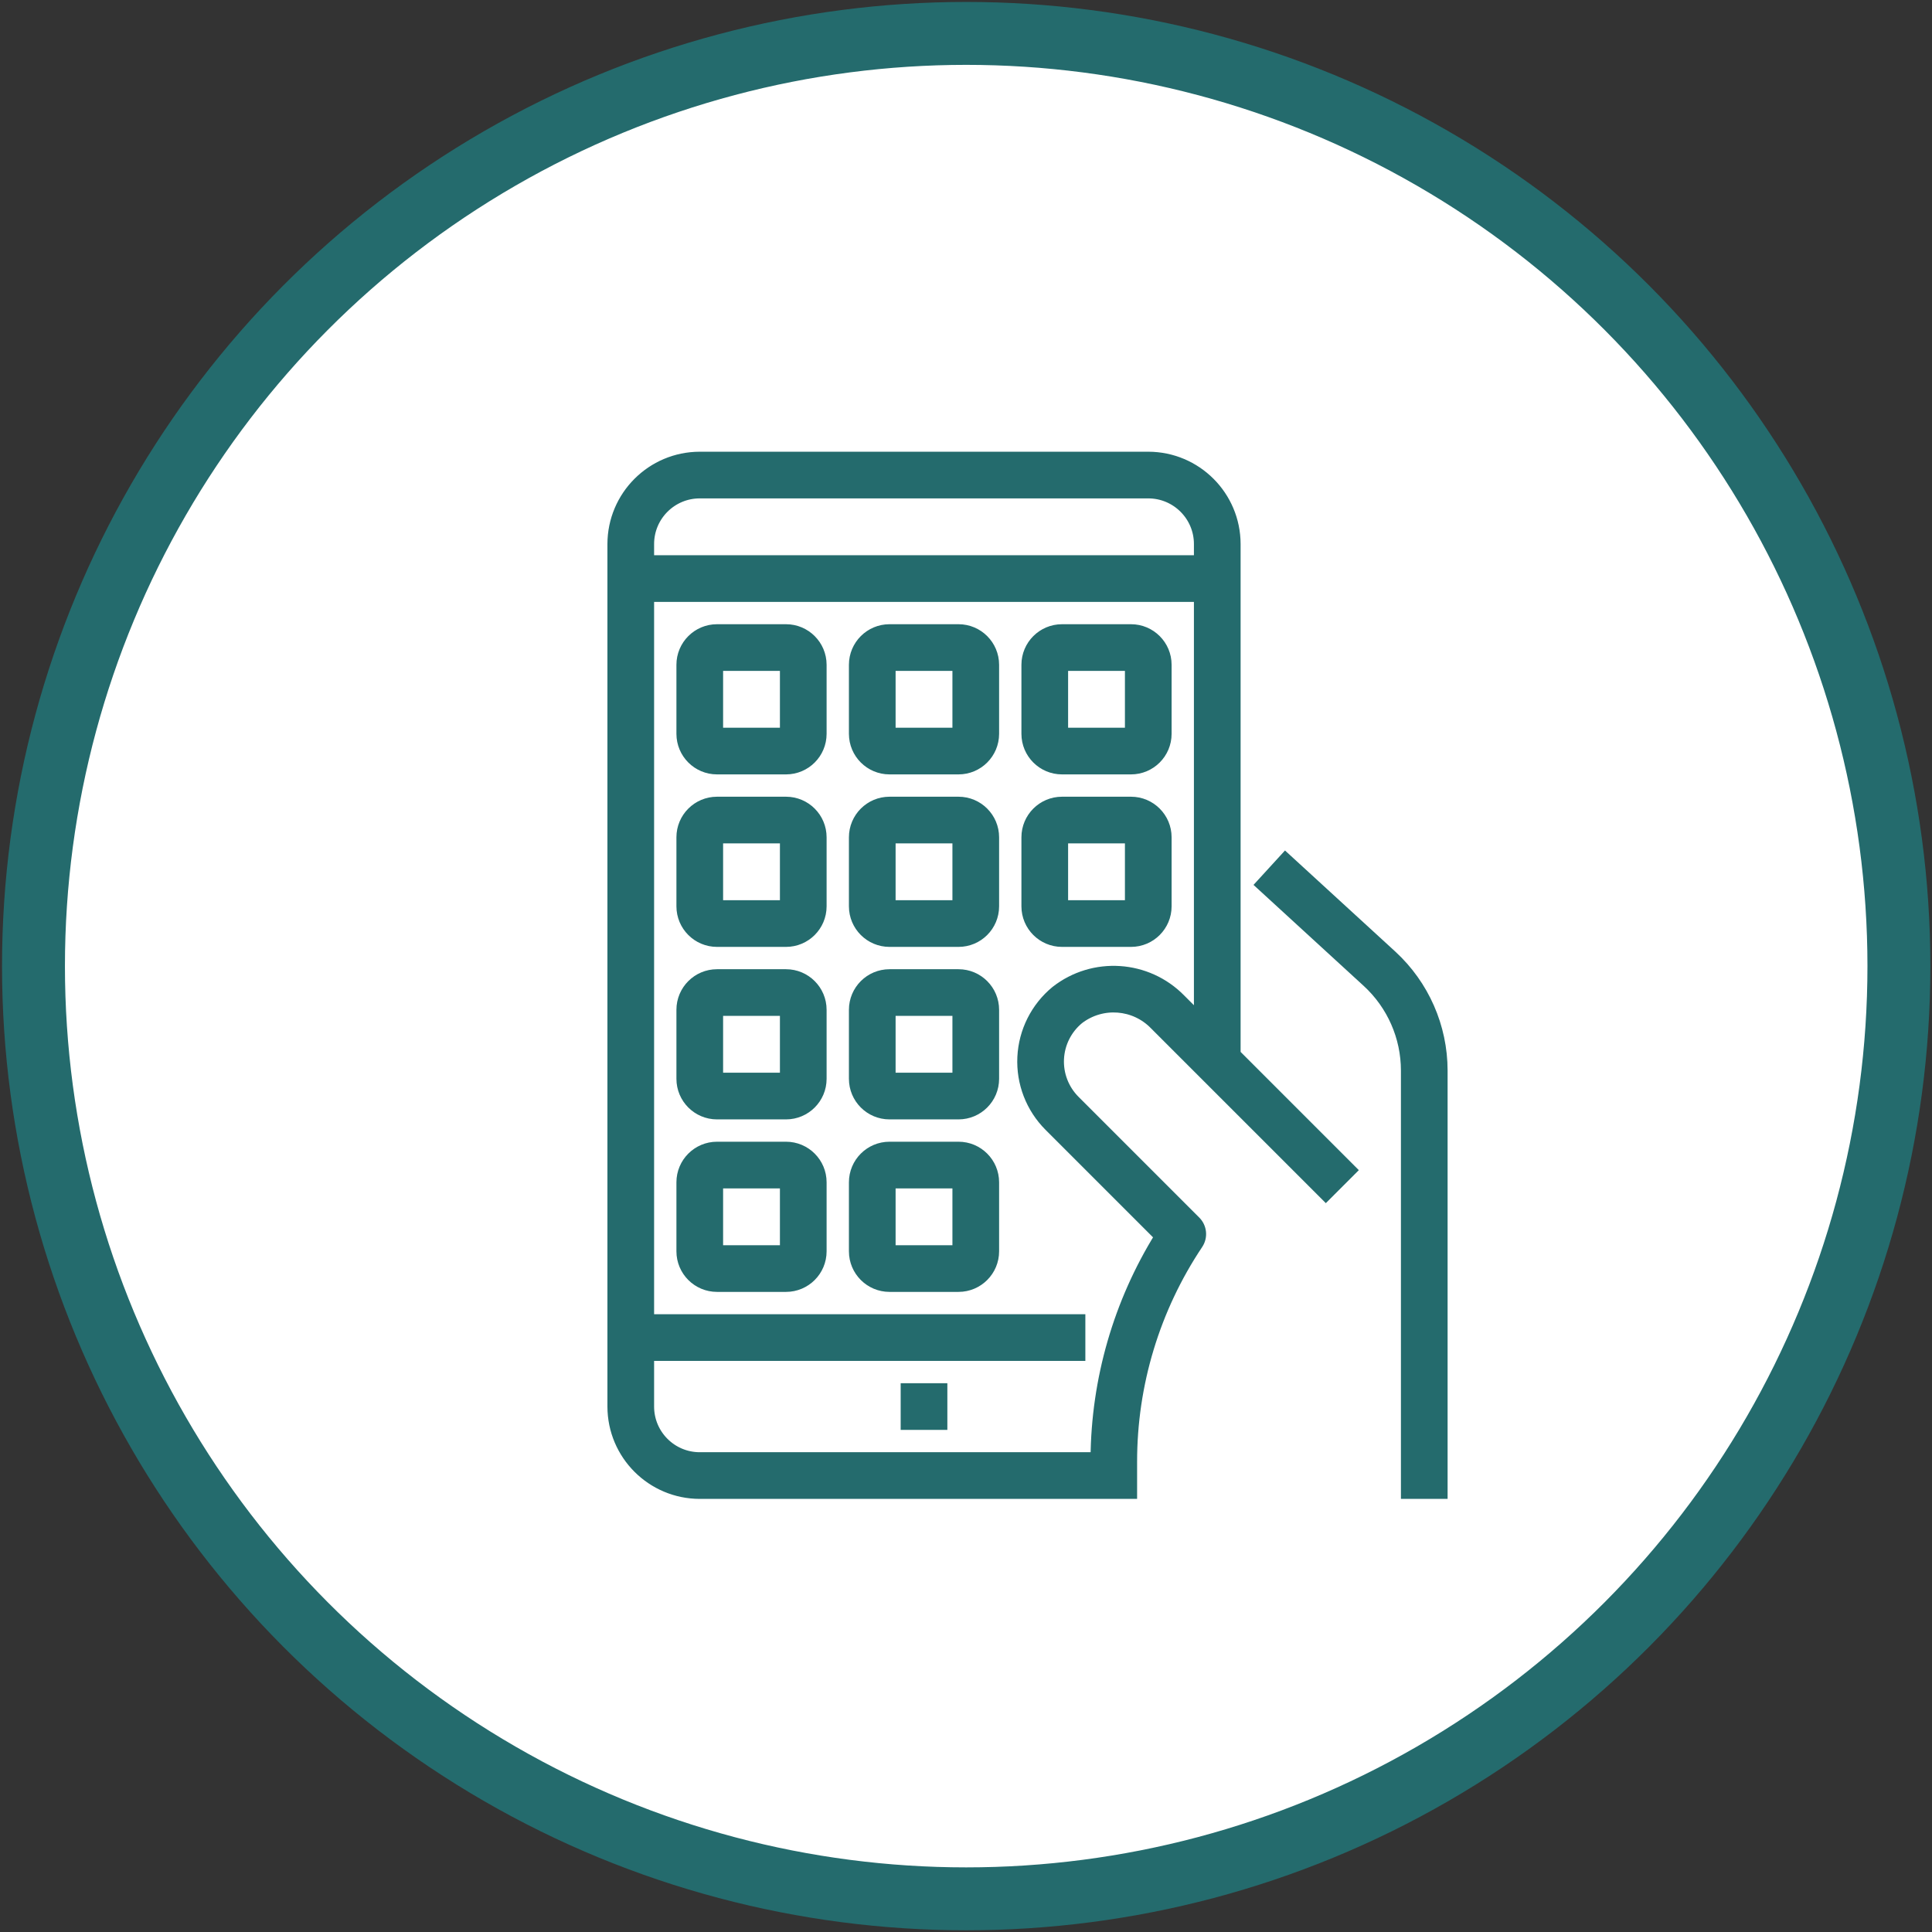 <svg width="952" height="952" viewBox="0 0 952 952" fill="none" xmlns="http://www.w3.org/2000/svg">
<rect x="0" y="0" width="952" height="952" fill="#333333" stroke="none"/>
<circle cx="476.096" cy="476.059" r="459.598" fill="white" stroke="#246B6D" stroke-width="31"/>
<path d="M633.372 423.32L621.91 435.849L674.039 483.636C686.31 494.926 693.306 510.834 693.31 527.505V735.585H710.31V527.505C710.289 506.064 701.296 485.617 685.507 471.105L633.372 423.32Z" fill="#246B6D" stroke="#246B6D" stroke-width="6"/>
<path d="M565.811 225.586H344.811C321.351 225.616 302.34 244.626 302.311 268.086V693.086C302.34 716.546 321.351 735.556 344.811 735.586H557.311V720.379C557.27 682.089 568.605 644.64 589.883 612.803C592.135 609.429 591.682 604.939 588.82 602.076L529.32 542.576C523.821 537.071 520.905 529.499 521.29 521.728C521.676 513.953 525.329 506.711 531.343 501.776C542.926 492.922 559.308 494.186 569.398 504.707L653.301 588.612L665.32 576.593L608.311 519.567V268.086C608.281 244.626 589.271 225.616 565.811 225.586ZM591.311 502.567L581.417 492.673C565.109 476.013 538.883 474.277 520.523 488.648C510.811 496.63 504.919 508.347 504.305 520.908C503.693 533.467 508.41 545.7 517.301 554.595L571.956 609.253C551.573 642.099 540.642 679.932 540.37 718.586H344.811C330.73 718.586 319.311 707.166 319.311 693.086V667.586H531.811V650.586H319.311V293.586H591.311V502.567ZM591.311 276.586H319.311V268.086C319.311 254.006 330.73 242.586 344.811 242.586H565.811C579.891 242.586 591.311 254.006 591.311 268.086V276.586Z" fill="#246B6D" stroke="#246B6D" stroke-width="6"/>
<path d="M353.311 378.586H387.311C396.701 378.586 404.311 370.976 404.311 361.586V327.586C404.311 318.196 396.701 310.586 387.311 310.586H353.311C343.92 310.586 336.311 318.196 336.311 327.586V361.586C336.311 370.976 343.92 378.586 353.311 378.586ZM353.311 327.586H387.311V361.586H353.311V327.586Z" fill="#246B6D" stroke="#246B6D" stroke-width="6"/>
<path d="M438.311 378.586H472.311C481.701 378.586 489.311 370.976 489.311 361.586V327.586C489.311 318.196 481.701 310.586 472.311 310.586H438.311C428.92 310.586 421.311 318.196 421.311 327.586V361.586C421.311 370.976 428.92 378.586 438.311 378.586ZM438.311 327.586H472.311V361.586H438.311V327.586Z" fill="#246B6D" stroke="#246B6D" stroke-width="6"/>
<path d="M523.311 378.586H557.311C566.701 378.586 574.311 370.976 574.311 361.586V327.586C574.311 318.196 566.701 310.586 557.311 310.586H523.311C513.92 310.586 506.311 318.196 506.311 327.586V361.586C506.311 370.976 513.92 378.586 523.311 378.586ZM523.311 327.586H557.311V361.586H523.311V327.586Z" fill="#246B6D" stroke="#246B6D" stroke-width="6"/>
<path d="M353.311 463.586H387.311C396.701 463.586 404.311 455.976 404.311 446.586V412.586C404.311 403.196 396.701 395.586 387.311 395.586H353.311C343.92 395.586 336.311 403.196 336.311 412.586V446.586C336.311 455.976 343.92 463.586 353.311 463.586ZM353.311 412.586H387.311V446.586H353.311V412.586Z" fill="#246B6D" stroke="#246B6D" stroke-width="6"/>
<path d="M353.311 548.586H387.311C396.701 548.586 404.311 540.976 404.311 531.586V497.586C404.311 488.196 396.701 480.586 387.311 480.586H353.311C343.92 480.586 336.311 488.196 336.311 497.586V531.586C336.311 540.976 343.92 548.586 353.311 548.586ZM353.311 497.586H387.311V531.586H353.311V497.586Z" fill="#246B6D" stroke="#246B6D" stroke-width="6"/>
<path d="M438.311 463.586H472.311C481.701 463.586 489.311 455.976 489.311 446.586V412.586C489.311 403.196 481.701 395.586 472.311 395.586H438.311C428.92 395.586 421.311 403.196 421.311 412.586V446.586C421.311 455.976 428.92 463.586 438.311 463.586ZM438.311 412.586H472.311V446.586H438.311V412.586Z" fill="#246B6D" stroke="#246B6D" stroke-width="6"/>
<path d="M523.311 463.586H557.311C566.701 463.586 574.311 455.976 574.311 446.586V412.586C574.311 403.196 566.701 395.586 557.311 395.586H523.311C513.92 395.586 506.311 403.196 506.311 412.586V446.586C506.311 455.976 513.92 463.586 523.311 463.586ZM523.311 412.586H557.311V446.586H523.311V412.586Z" fill="#246B6D" stroke="#246B6D" stroke-width="6"/>
<path d="M438.311 548.586H472.311C481.701 548.586 489.311 540.976 489.311 531.586V497.586C489.311 488.196 481.701 480.586 472.311 480.586H438.311C428.92 480.586 421.311 488.196 421.311 497.586V531.586C421.311 540.976 428.92 548.586 438.311 548.586ZM438.311 497.586H472.311V531.586H438.311V497.586Z" fill="#246B6D" stroke="#246B6D" stroke-width="6"/>
<path d="M353.311 633.586H387.311C396.701 633.586 404.311 625.976 404.311 616.586V582.586C404.311 573.196 396.701 565.586 387.311 565.586H353.311C343.92 565.586 336.311 573.196 336.311 582.586V616.586C336.311 625.976 343.92 633.586 353.311 633.586ZM353.311 582.586H387.311V616.586H353.311V582.586Z" fill="#246B6D" stroke="#246B6D" stroke-width="6"/>
<path d="M438.311 633.586H472.311C481.701 633.586 489.311 625.976 489.311 616.586V582.586C489.311 573.196 481.701 565.586 472.311 565.586H438.311C428.92 565.586 421.311 573.196 421.311 582.586V616.586C421.311 625.976 428.92 633.586 438.311 633.586ZM438.311 582.586H472.311V616.586H438.311V582.586Z" fill="#246B6D" stroke="#246B6D" stroke-width="6"/>
<path d="M446.811 684.586H463.811V701.586H446.811V684.586Z" fill="#246B6D" stroke="#246B6D" stroke-width="6"/>
</svg>
